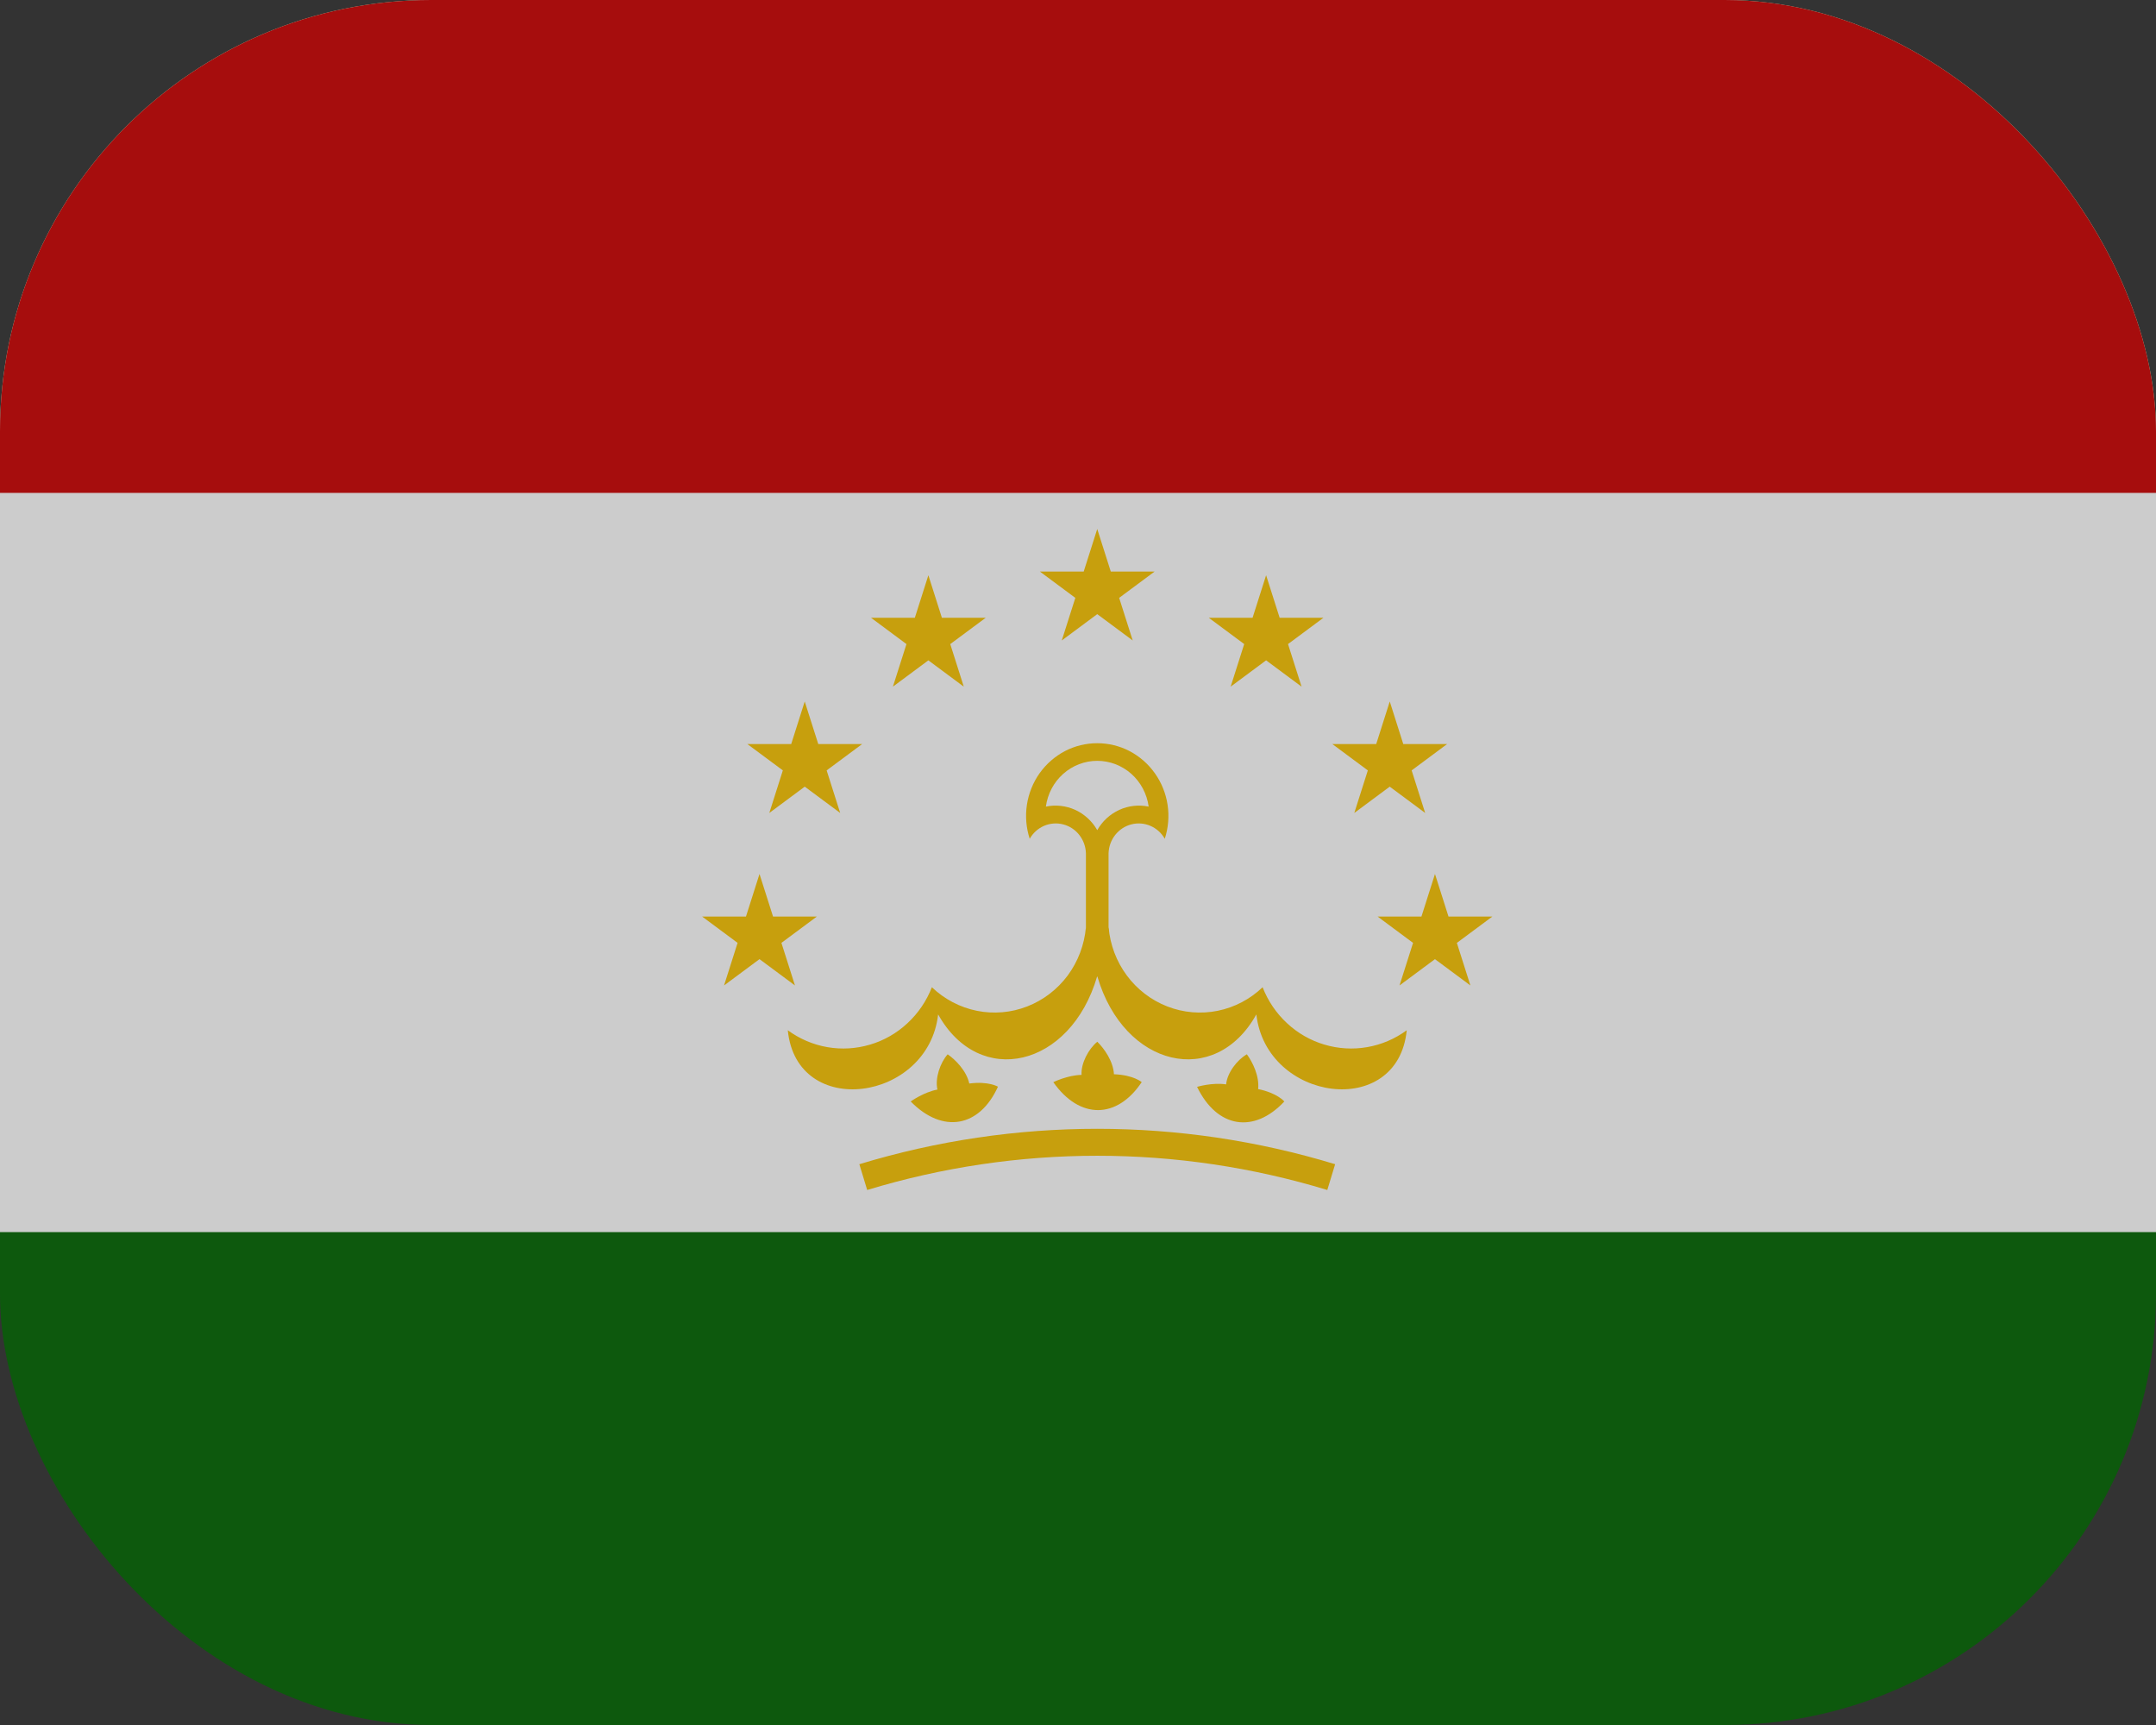 <svg width="40" height="32" viewBox="0 0 40 32" fill="none" xmlns="http://www.w3.org/2000/svg">
<rect x="0" y="0" width="40" height="32" fill="#333333" stroke="none"/>
<g opacity="0.75">
<g clip-path="url(#clip0_56_537)">
<path d="M-10.973 0H51.687V32H-10.973V0Z" fill="#006600"/>
<path d="M-10.973 0H51.687V22.857H-10.973V0Z" fill="white"/>
<path d="M-10.973 0H51.687V9.143H-10.973V0Z" fill="#CC0000"/>
<path d="M19.104 15.56C19.165 15.452 19.259 15.368 19.37 15.32C19.483 15.272 19.607 15.262 19.725 15.293C19.843 15.323 19.948 15.392 20.024 15.489C20.1 15.586 20.143 15.705 20.147 15.829V18.115H20.567V15.829C20.571 15.705 20.614 15.586 20.69 15.489C20.767 15.392 20.871 15.323 20.989 15.293C21.107 15.262 21.231 15.272 21.343 15.32C21.455 15.368 21.549 15.452 21.61 15.56C21.676 15.357 21.694 15.141 21.662 14.93C21.63 14.719 21.55 14.519 21.427 14.346C21.305 14.173 21.144 14.032 20.958 13.934C20.772 13.837 20.566 13.787 20.357 13.787C20.148 13.787 19.942 13.837 19.756 13.934C19.57 14.032 19.409 14.173 19.286 14.346C19.164 14.519 19.084 14.719 19.052 14.93C19.02 15.141 19.038 15.357 19.104 15.56Z" fill="#F8C300"/>
<path d="M19.404 14.963C19.587 14.925 19.778 14.946 19.949 15.024C20.12 15.103 20.263 15.234 20.357 15.4C20.451 15.234 20.594 15.103 20.765 15.024C20.936 14.946 21.127 14.925 21.311 14.963C21.279 14.728 21.165 14.512 20.99 14.356C20.814 14.2 20.59 14.114 20.357 14.114C20.125 14.114 19.9 14.2 19.725 14.356C19.549 14.512 19.436 14.728 19.404 14.963Z" fill="white"/>
<path d="M20.147 17.202C20.118 17.526 20.001 17.836 19.809 18.096C19.616 18.355 19.356 18.554 19.058 18.67C18.76 18.786 18.436 18.814 18.124 18.751C17.811 18.688 17.522 18.536 17.289 18.314C17.19 18.568 17.035 18.797 16.836 18.981C16.638 19.166 16.401 19.302 16.143 19.378C15.885 19.455 15.614 19.471 15.349 19.425C15.085 19.379 14.834 19.272 14.616 19.112C14.779 20.777 17.223 20.437 17.405 18.818C18.173 20.195 19.861 19.801 20.355 18.114L20.147 17.202Z" fill="#F8C300"/>
<path d="M20.568 17.202C20.596 17.526 20.713 17.836 20.906 18.096C21.098 18.355 21.358 18.554 21.656 18.67C21.954 18.786 22.278 18.814 22.591 18.751C22.904 18.688 23.193 18.536 23.425 18.314C23.524 18.568 23.679 18.797 23.878 18.981C24.076 19.166 24.314 19.302 24.571 19.378C24.829 19.455 25.1 19.471 25.365 19.425C25.63 19.379 25.881 19.272 26.099 19.112C25.935 20.777 23.491 20.437 23.309 18.818C22.542 20.195 20.853 19.801 20.359 18.114L20.568 17.202Z" fill="#F8C300"/>
<path d="M18.515 20.159C18.174 20.911 17.492 21.04 16.896 20.433C16.896 20.433 17.136 20.26 17.392 20.212C17.344 20.003 17.443 19.714 17.582 19.558C17.727 19.659 17.931 19.863 17.983 20.1C18.342 20.053 18.515 20.159 18.515 20.159Z" fill="#F8C300"/>
<path d="M21.182 20.074C20.726 20.759 20.033 20.773 19.542 20.075C19.542 20.075 19.806 19.944 20.066 19.94C20.052 19.726 20.196 19.457 20.358 19.325C20.485 19.45 20.654 19.685 20.667 19.928C21.029 19.941 21.182 20.074 21.182 20.074Z" fill="#F8C300"/>
<path d="M23.828 20.433C23.268 21.033 22.582 20.932 22.209 20.162C22.209 20.162 22.49 20.077 22.748 20.116C22.768 19.902 22.952 19.66 23.133 19.558C23.239 19.702 23.368 19.962 23.342 20.203C23.698 20.276 23.828 20.433 23.828 20.433Z" fill="#F8C300"/>
<path d="M16.016 21.836C18.849 20.975 21.866 20.975 24.698 21.836" stroke="#F8C300" stroke-width="0.5"/>
<path d="M19.293 10.603H21.421L19.699 11.881L20.357 9.813L21.015 11.881L19.293 10.603Z" fill="#F8C300"/>
<path d="M16.16 11.46H18.288L16.566 12.738L17.224 10.671L17.881 12.738L16.16 11.46Z" fill="#F8C300"/>
<path d="M13.866 13.803H15.995L14.273 15.081L14.93 13.013L15.588 15.081L13.866 13.803Z" fill="#F8C300"/>
<path d="M13.027 17.003H15.155L13.433 18.281L14.091 16.213L14.749 18.281L13.027 17.003Z" fill="#F8C300"/>
<path d="M24.554 11.46H22.426L24.148 12.738L23.49 10.671L22.832 12.738L24.554 11.46Z" fill="#F8C300"/>
<path d="M26.848 13.803H24.719L26.441 15.081L25.784 13.013L25.126 15.081L26.848 13.803Z" fill="#F8C300"/>
<path d="M27.687 17.003H25.559L27.28 18.281L26.623 16.213L25.965 18.281L27.687 17.003Z" fill="#F8C300"/>
</g>
</g>
<defs>
<clipPath id="clip0_56_537">
<rect width="40" height="32" rx="8" fill="white"/>
</clipPath>
</defs>
</svg>
